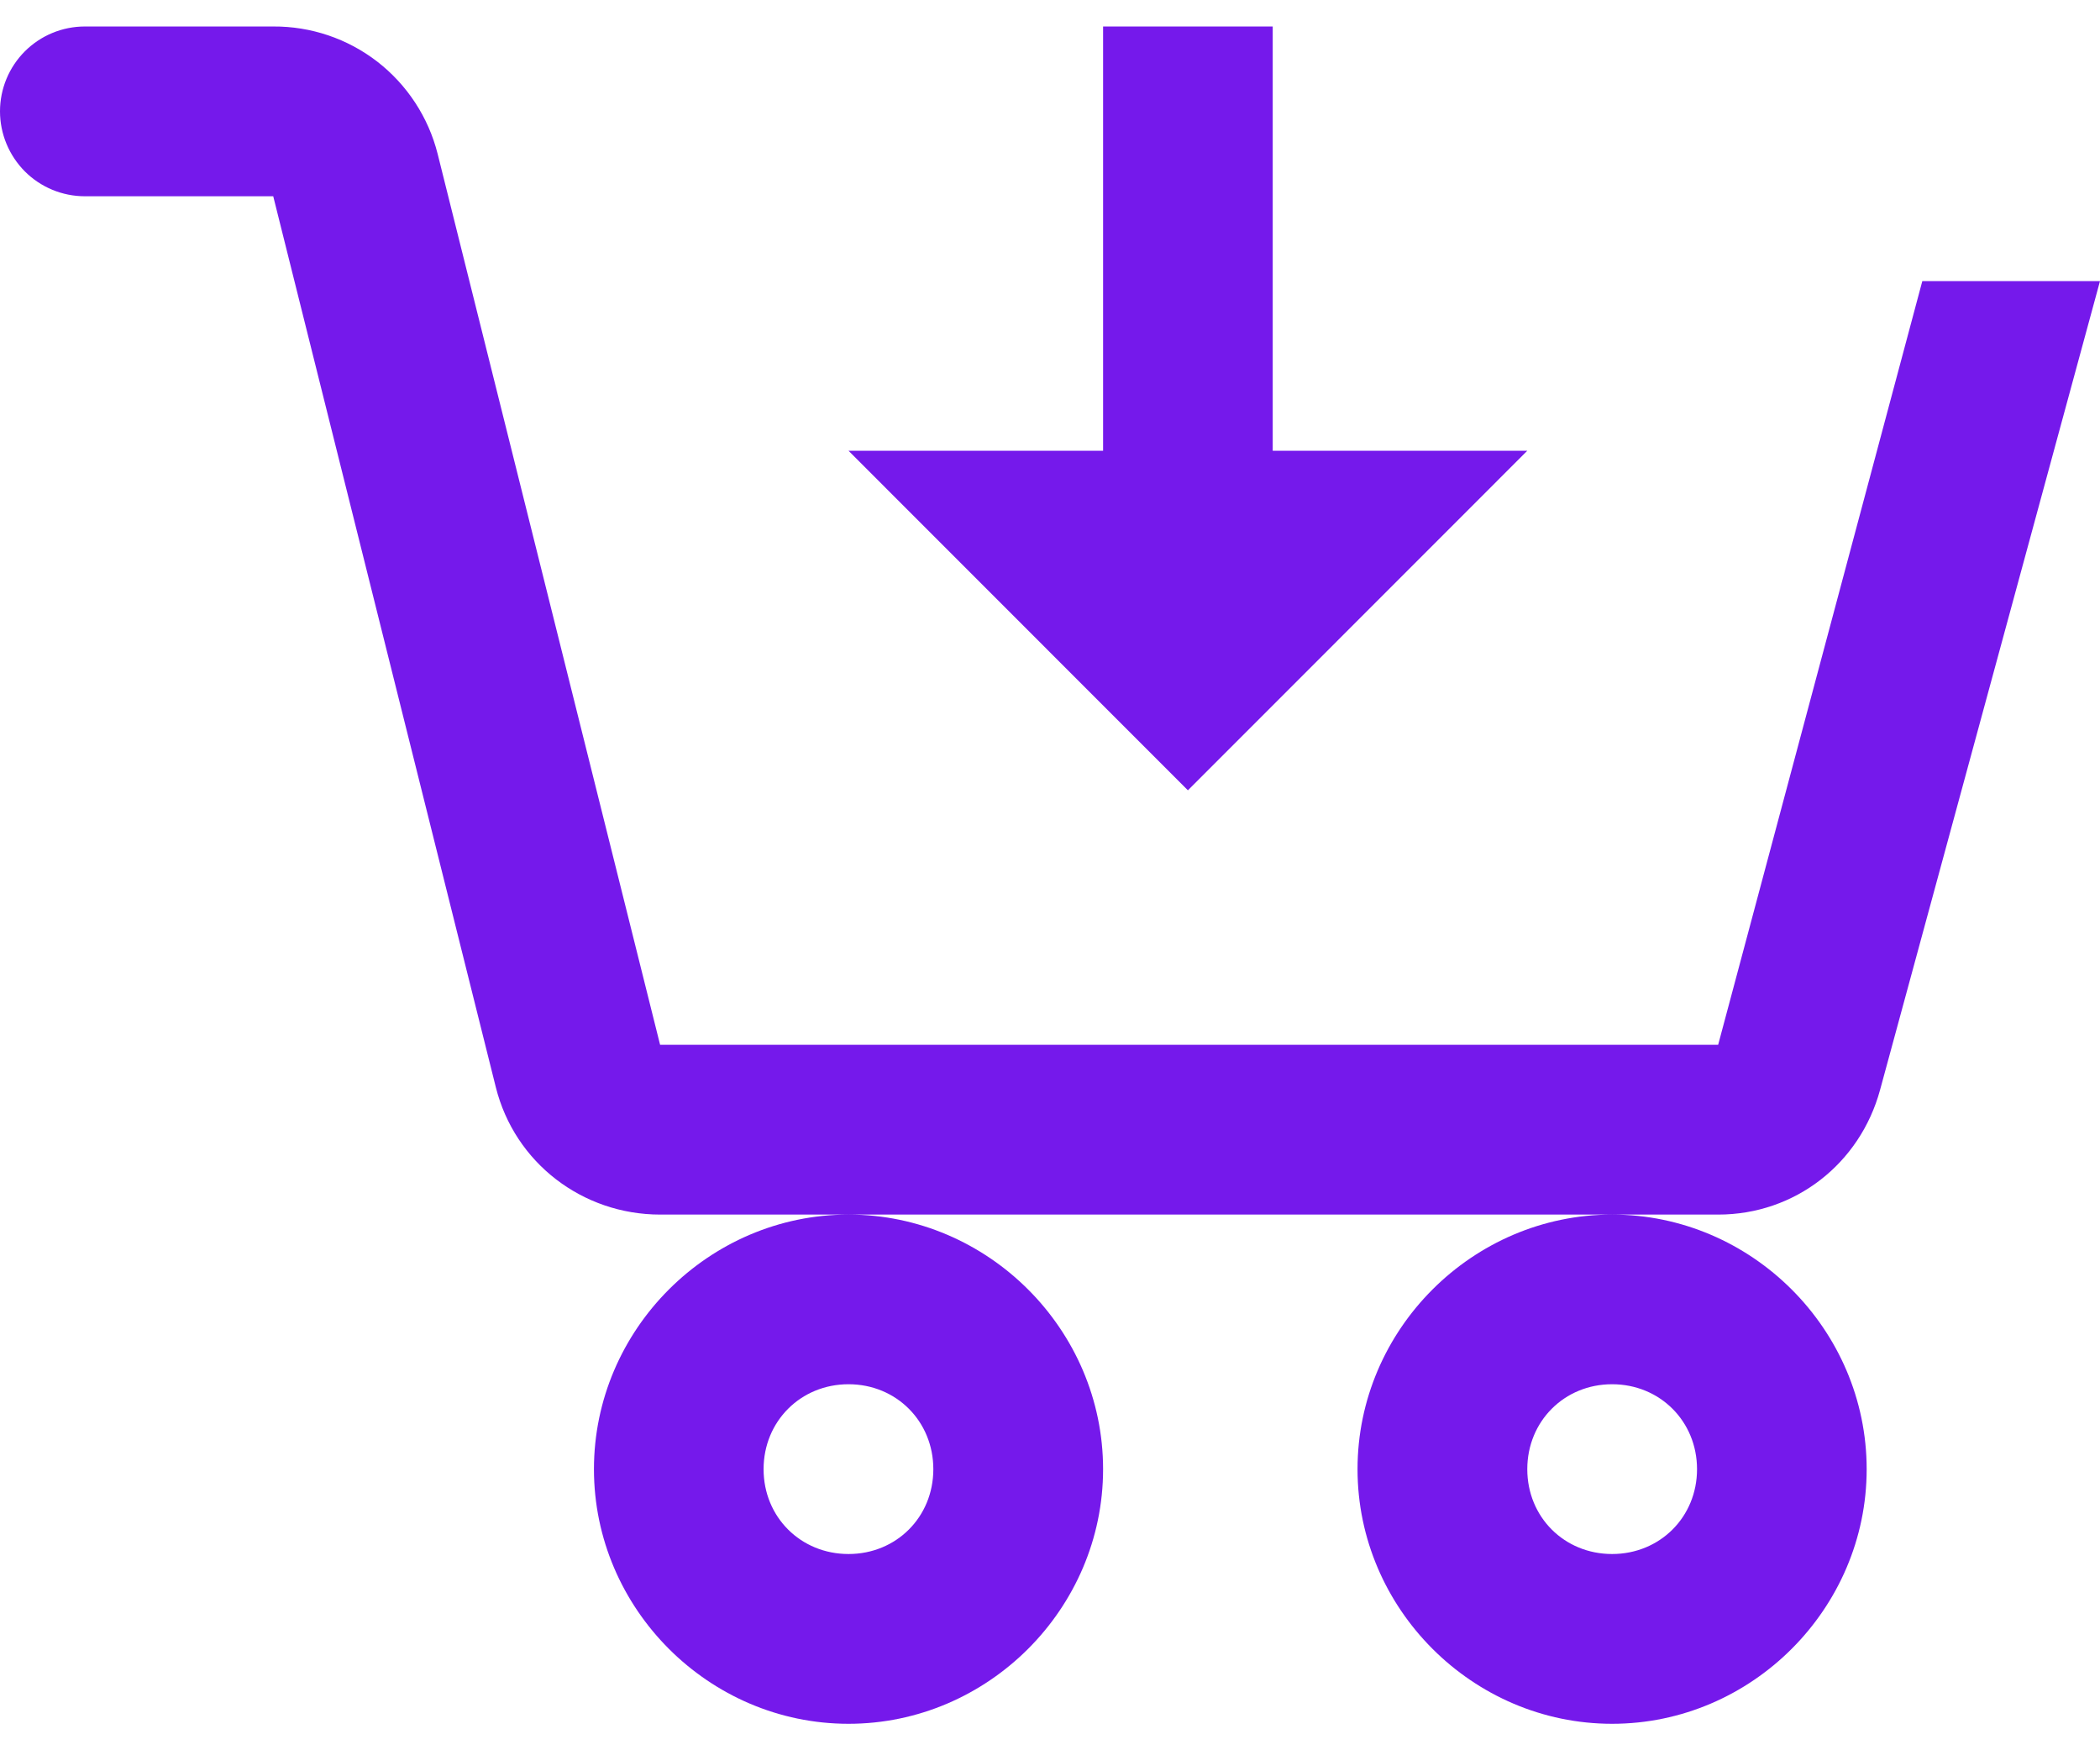 <svg width="18" height="15" viewBox="0 0 18 15" fill="none" xmlns="http://www.w3.org/2000/svg">
<path d="M0.727 0.227C0.534 0.227 0.349 0.304 0.213 0.44C0.077 0.576 0 0.761 0 0.954C0 1.147 0.077 1.332 0.213 1.469C0.349 1.605 0.534 1.682 0.727 1.682H2.342L4.25 9.318C4.412 9.965 4.992 10.409 5.659 10.409H14.728C15.385 10.409 15.943 9.973 16.115 9.34L18 2.409H16.477L14.727 8.954H5.658L3.751 1.318C3.672 1.005 3.49 0.727 3.235 0.529C2.979 0.331 2.665 0.225 2.342 0.227H0.727ZM13.818 10.409C12.622 10.409 11.636 11.394 11.636 12.591C11.636 13.787 12.622 14.773 13.818 14.773C15.014 14.773 16 13.787 16 12.591C16 11.394 15.014 10.409 13.818 10.409ZM7.273 10.409C6.076 10.409 5.091 11.394 5.091 12.591C5.091 13.787 6.076 14.773 7.273 14.773C8.469 14.773 9.455 13.787 9.455 12.591C9.455 11.394 8.469 10.409 7.273 10.409ZM9.455 0.227V3.863H7.273L10.182 6.773L13.091 3.863H10.909V0.227H9.455ZM7.273 11.863C7.683 11.863 8 12.181 8 12.591C8 13.001 7.683 13.318 7.273 13.318C6.863 13.318 6.545 13.001 6.545 12.591C6.545 12.181 6.863 11.863 7.273 11.863ZM13.818 11.863C14.228 11.863 14.546 12.181 14.546 12.591C14.546 13.001 14.228 13.318 13.818 13.318C13.408 13.318 13.091 13.001 13.091 12.591C13.091 12.181 13.408 11.863 13.818 11.863Z" fill="#7519EB"/>
</svg>
